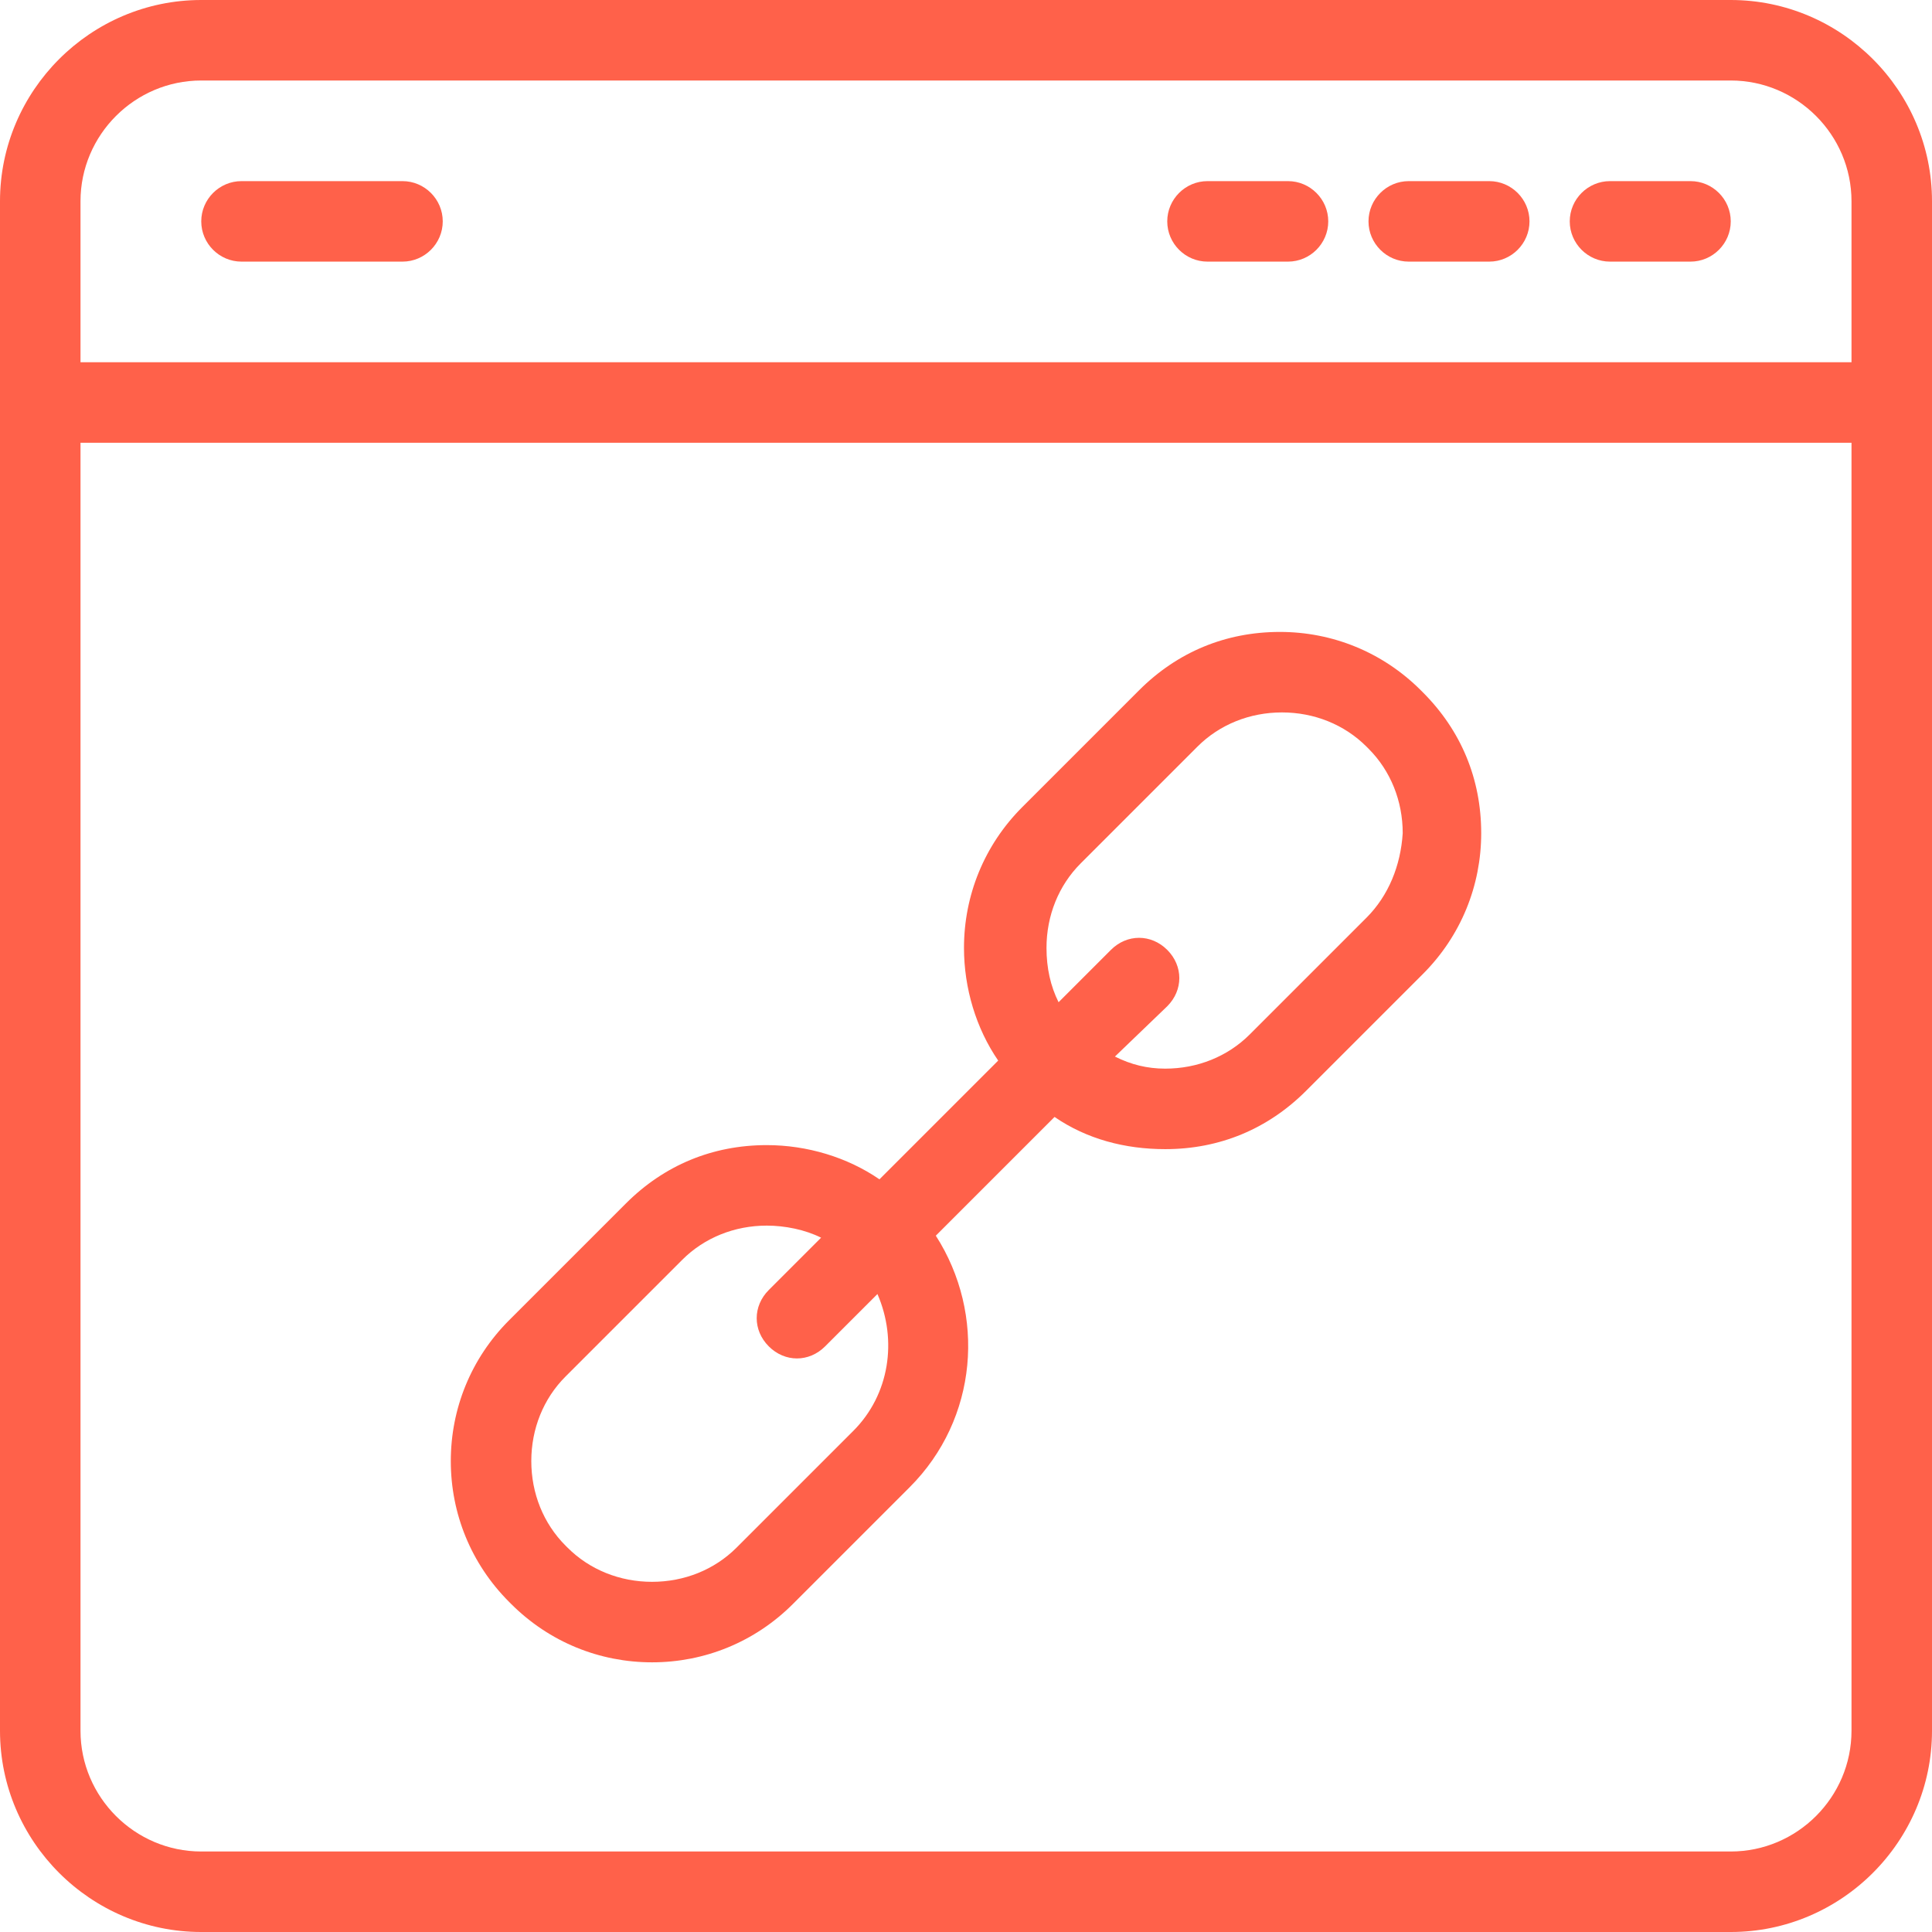 <?xml version="1.0" encoding="utf-8"?>
<!-- Generator: Adobe Illustrator 17.1.0, SVG Export Plug-In . SVG Version: 6.00 Build 0)  -->
<!DOCTYPE svg PUBLIC "-//W3C//DTD SVG 1.1//EN" "http://www.w3.org/Graphics/SVG/1.1/DTD/svg11.dtd">
<svg version="1.1" id="Layer_1" xmlns="http://www.w3.org/2000/svg" xmlns:xlink="http://www.w3.org/1999/xlink" x="0px" y="0px"
	 viewBox="0 0 96 96" style="enable-background:new 0 0 96 96;" xml:space="preserve">
<style type="text/css">
	.st0{fill:#FF614A;}
</style>
<path class="st0" d="M86,0H10C4.5,0,0,4.5,0,10v76c0,5.5,4.5,10,10,10h76c5.5,0,10-4.5,10-10V10C96,4.5,91.5,0,86,0z M10,4h76
	c3.3,0,6,2.7,6,6v8H4v-8C4,6.7,6.7,4,10,4z M86,92H10c-3.3,0-6-2.7-6-6V22h88v64C92,89.3,89.3,92,86,92z M10,11c0-1.1,0.9-2,2-2h8
	c1.1,0,2,0.9,2,2s-0.9,2-2,2h-8C10.9,13,10,12.1,10,11z M58,11c0-1.1,0.9-2,2-2h4c1.1,0,2,0.9,2,2s-0.9,2-2,2h-4
	C58.9,13,58,12.1,58,11z M68,11c0-1.1,0.9-2,2-2h4c1.1,0,2,0.9,2,2s-0.9,2-2,2h-4C68.9,13,68,12.1,68,11z M78,11c0-1.1,0.9-2,2-2h4
	c1.1,0,2,0.9,2,2s-0.9,2-2,2h-4C78.9,13,78,12.1,78,11z M70.6,34.3c-1.9-1.9-4.4-2.9-7-2.9c-2.7,0-5.1,1-7,2.9l-5.8,5.8
	c-1.9,1.9-2.9,4.4-2.9,7c0,2,0.6,4,1.7,5.6l-5.9,5.9c-1.6-1.1-3.6-1.7-5.6-1.7c-2.7,0-5.1,1-7,2.9l-5.8,5.8c-1.9,1.9-2.9,4.4-2.9,7
	c0,2.6,1,5.1,2.9,7l0.1,0.1c1.9,1.9,4.4,2.9,7,2.9c2.6,0,5.1-1,7-2.9l5.8-5.8c3.4-3.4,3.8-8.6,1.3-12.5l5.9-5.9
	c1.6,1.1,3.5,1.6,5.5,1.6c2.7,0,5.1-1,7-2.9l5.8-5.8c1.9-1.9,2.9-4.4,2.9-7c0-2.7-1-5.1-2.9-7L70.6,34.3z M42.4,71.1l-5.8,5.8
	c-1.1,1.1-2.6,1.7-4.2,1.7c-1.6,0-3.1-0.6-4.2-1.7l-0.1-0.1c-1.1-1.1-1.7-2.6-1.7-4.2c0-1.6,0.6-3.1,1.7-4.2l5.8-5.8
	c1.1-1.1,2.6-1.7,4.2-1.7c0.9,0,1.9,0.2,2.7,0.6l-2.6,2.6c-0.8,0.8-0.8,2,0,2.8c0.4,0.4,0.9,0.6,1.4,0.6s1-0.2,1.4-0.6l2.6-2.6
	C44.6,66.6,44.2,69.3,42.4,71.1z M67.9,45.6l-5.8,5.8c-1.1,1.1-2.6,1.7-4.2,1.7c-0.9,0-1.7-0.2-2.5-0.6L58,50c0.8-0.8,0.8-2,0-2.8
	s-2-0.8-2.8,0l-2.6,2.6c-0.4-0.8-0.6-1.7-0.6-2.7c0-1.6,0.6-3.1,1.7-4.2l5.8-5.8c1.1-1.1,2.6-1.7,4.2-1.7c1.6,0,3.1,0.6,4.2,1.7
	l0.1,0.1c1.1,1.1,1.7,2.6,1.7,4.2C69.6,43,69,44.5,67.9,45.6z"/>
</svg>
